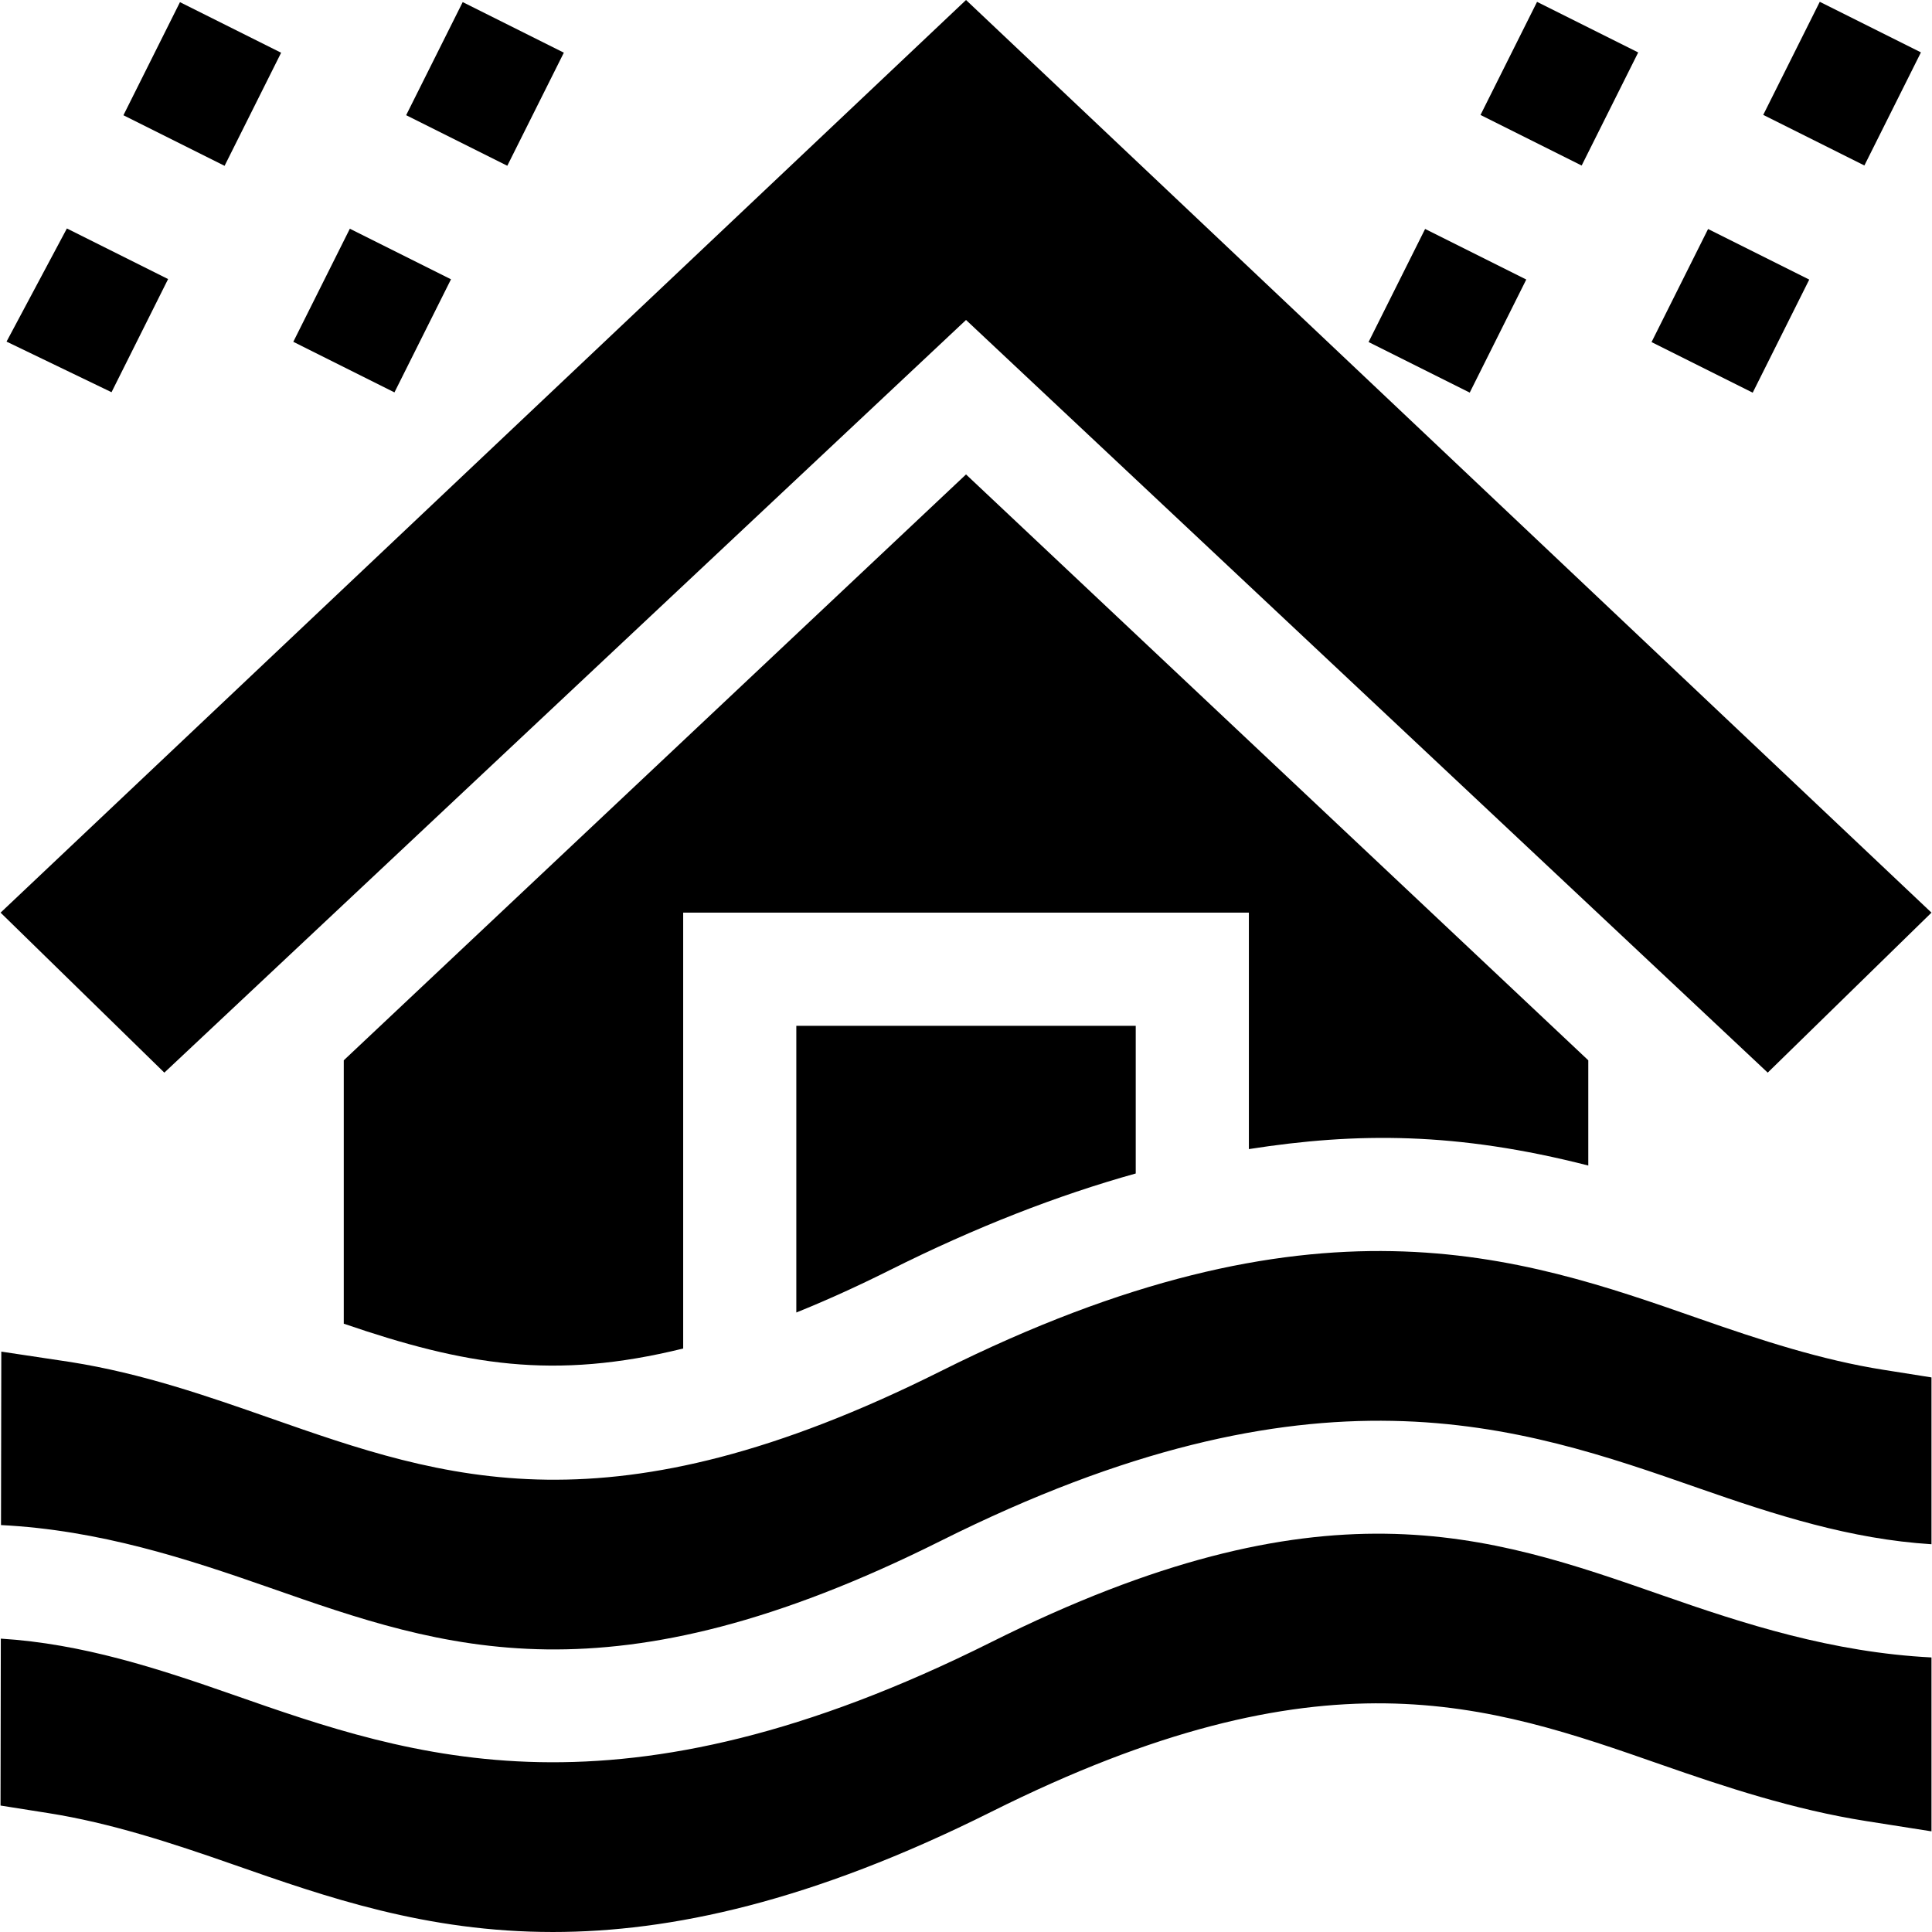 <svg xmlns="http://www.w3.org/2000/svg" xmlns:xlink="http://www.w3.org/1999/xlink" version="1.1" id="Layer_1" x="0px" y="0px" viewBox="0 0 512.293 512.293" style="enable-background:new 0 0 512.293 512.293;" xml:space="preserve" width="128" height="128">
	<rect x="473.652" y="5.521" transform="matrix(0.894 0.447 -0.447 0.894 61.557 -216.179)" width="30.003" height="33.541"/>
	<rect x="443.652" y="65.521" transform="matrix(-0.894 -0.447 0.447 -0.894 832.085 361.011)" width="30.003" height="33.541"/>
	<rect x="398.652" y="5.521" transform="matrix(0.894 0.447 -0.447 0.894 53.639 -182.638)" width="30.003" height="33.541"/>
	<rect x="368.652" y="65.521" transform="matrix(-0.894 -0.447 0.447 -0.894 690.003 327.469)" width="30.003" height="33.541"/>
	<rect x="113.652" y="5.521" transform="matrix(0.894 0.447 -0.447 0.894 23.551 -55.182)" width="30.003" height="33.541"/>
	<rect x="83.652" y="65.521" transform="matrix(-0.894 -0.447 0.447 -0.894 150.091 200.014)" width="30.003" height="33.541"/>
	<rect x="38.652" y="5.521" transform="matrix(0.894 0.447 -0.447 0.894 15.633 -21.641)" width="30.003" height="33.541"/>
	<polygon points="1.736,90.582 29.572,104 44.572,74 17.736,60.582  "/>
	<polygon points="0.154,242 43.576,284.422 256.154,84.844 468.732,284.422 512.154,242 256.154,0  "/>
	<path d="M450.539,349.651c-47.813-16.714-101.968-35.64-201.094,13.931c-87.817,43.931-131.528,28.652-177.832,12.437   c-16.655-5.83-33.867-11.851-52.954-14.868l-18.314-2.754l-0.079,45.996c26.201,1.311,49.457,8.979,71.347,16.641   c46.274,16.201,89.985,31.479,177.832-12.451c99.097-49.57,153.281-30.645,201.094-13.931c20.29,7.088,40.186,13.484,61.615,14.822   v-44.236l-12.671-2.007C482.989,360.638,466.71,355.306,450.539,349.651z"/>
	<path d="M262.863,435.418c-99.17,49.6-153.354,30.645-201.152,13.931c-19.98-6.991-39.915-13.502-61.496-14.846l-0.075,44.26   l12.686,2.007c16.465,2.593,32.729,7.925,48.886,13.579c24.785,8.672,51.27,17.944,84.888,17.944   c31.187,0,68.511-7.998,116.265-31.875c87.817-43.901,131.528-28.608,177.773-12.451c16.729,5.845,35.014,11.895,54.188,14.912   l17.329,2.725v-46.11c-26.281-1.337-49.677-8.879-71.518-16.527C394.391,406.824,350.68,391.546,262.863,435.418z"/>
	<path d="M421.154,309.057v-27.903l-165-155.353l-165,155.353v69.844c32.127,10.983,55.613,15.035,90,6.577V242h150v62.697   C359.812,300.221,386.356,300.153,421.154,309.057z"/>
	<path d="M236.027,336.746c22.731-11.369,44.319-19.774,65.127-25.58V272h-90v76.024   C219.132,344.814,227.414,341.056,236.027,336.746z"/>
</svg>
